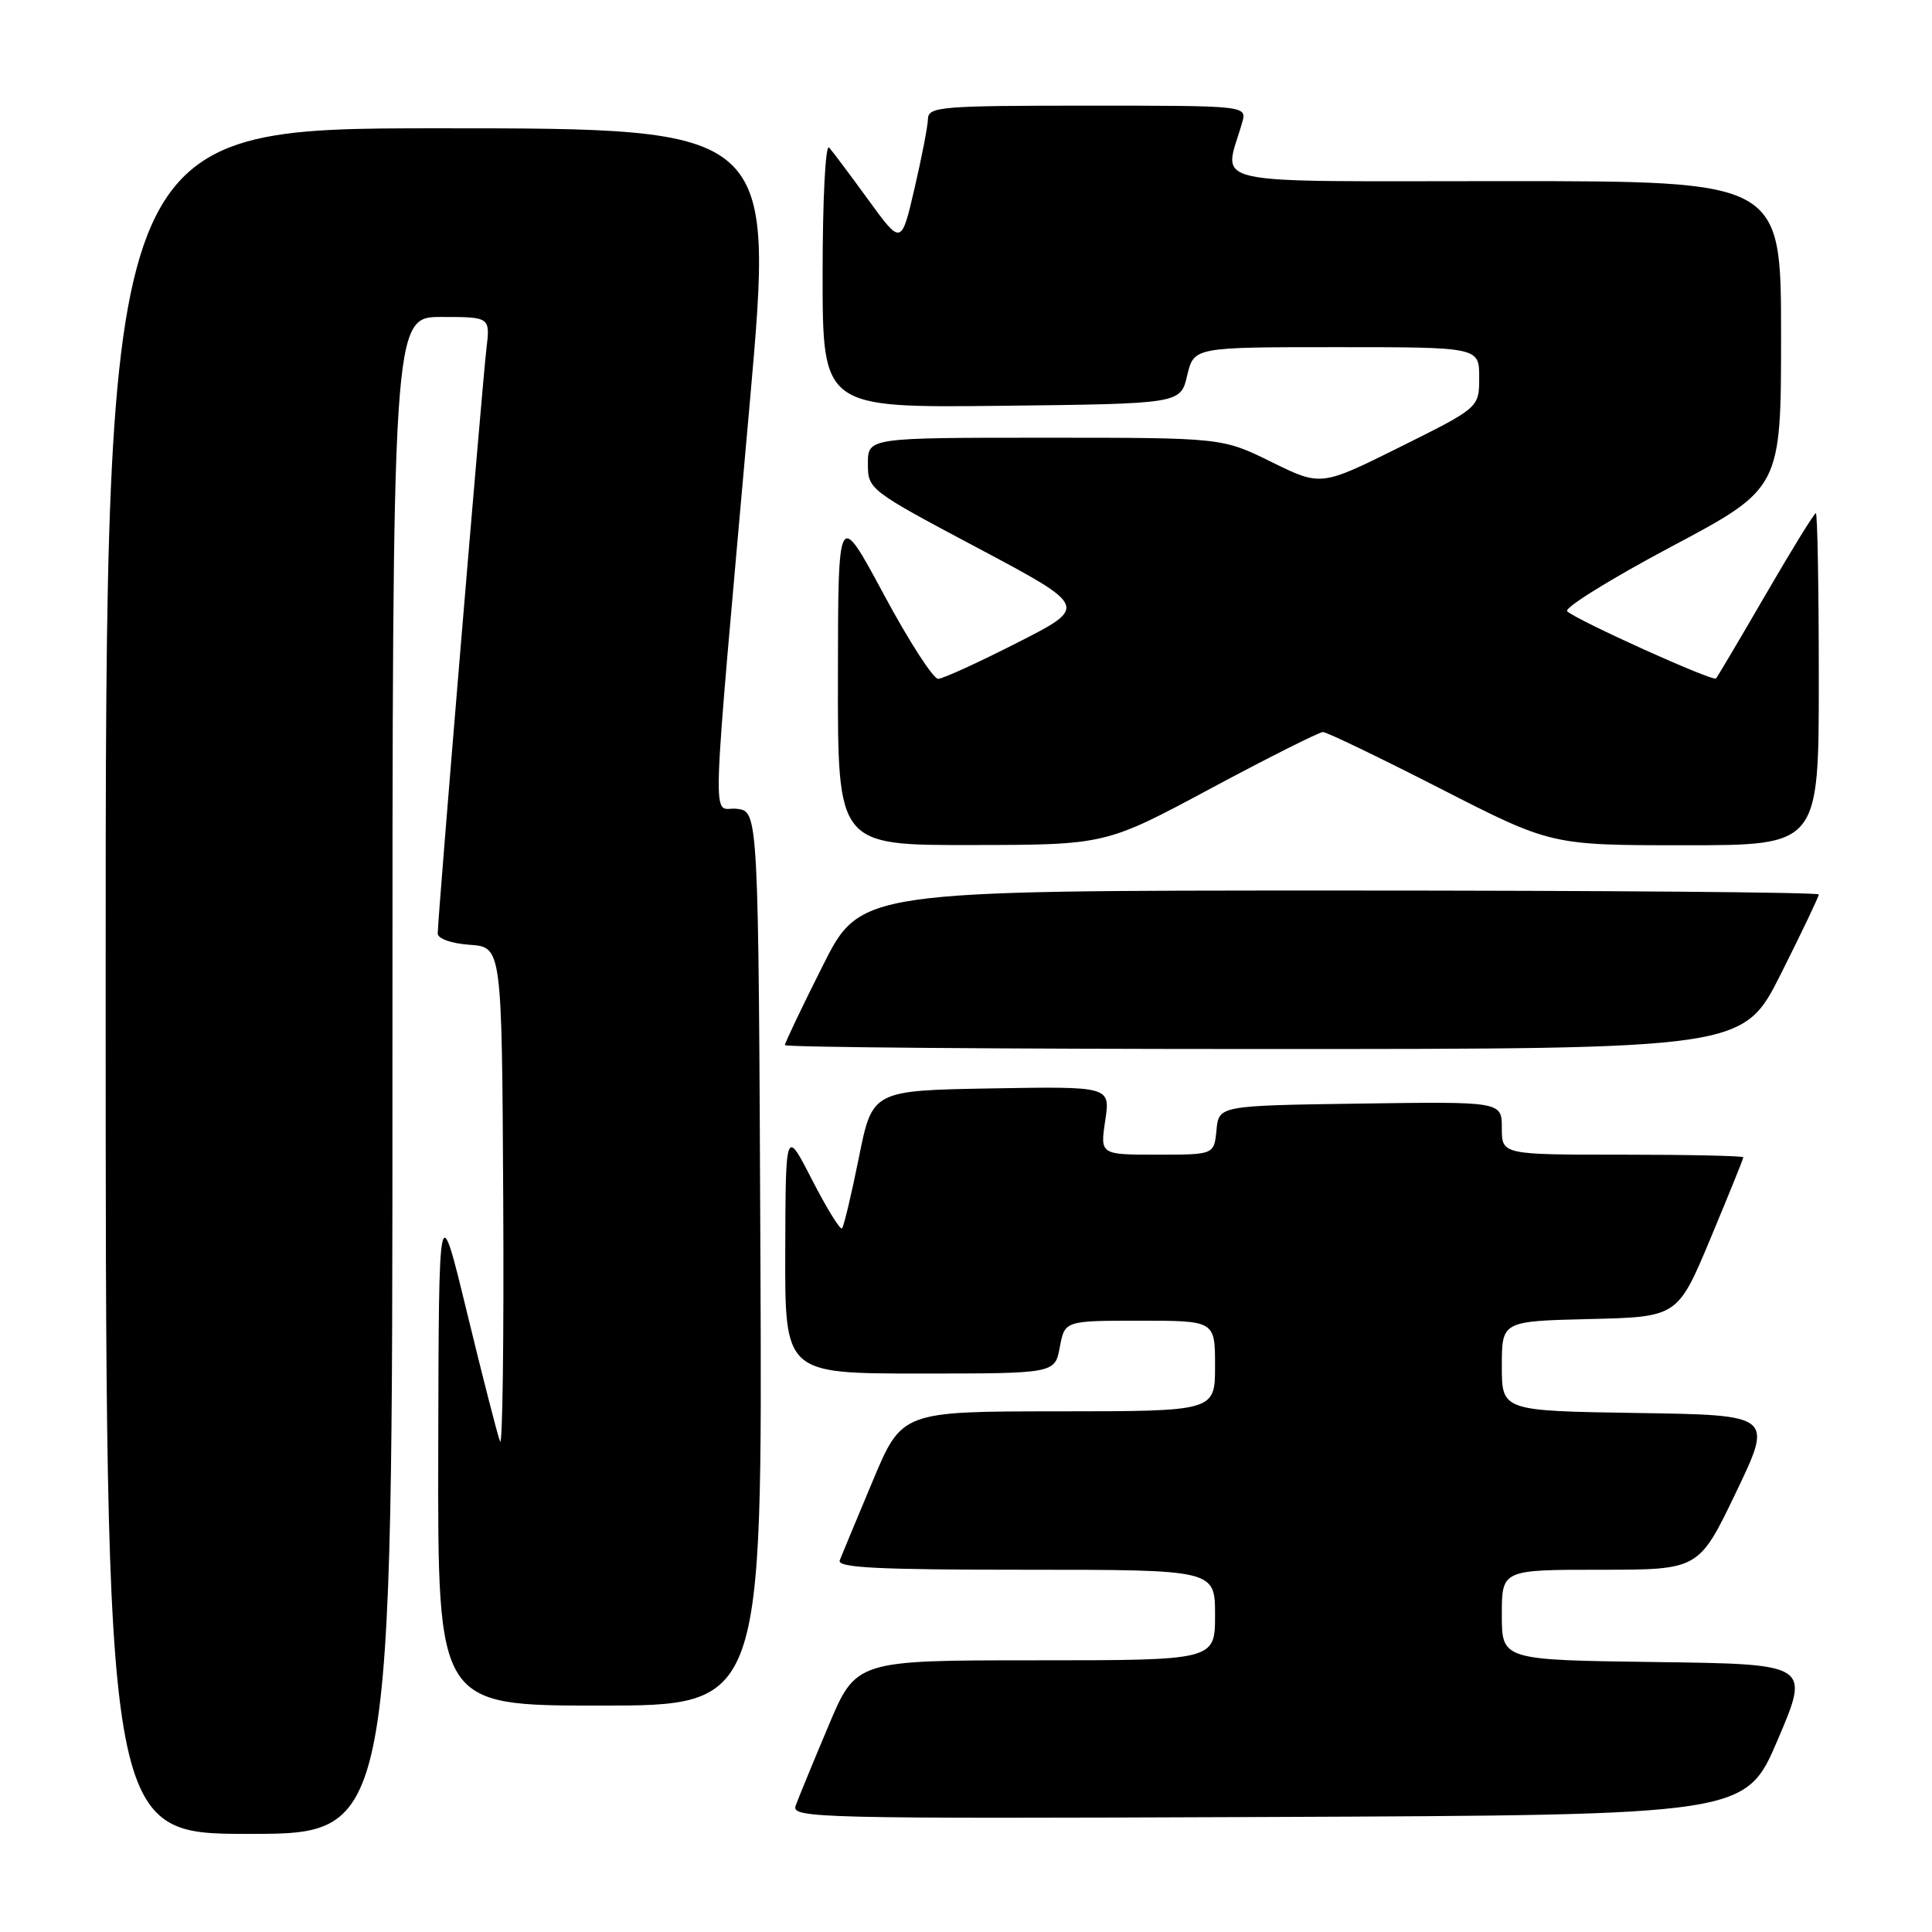 <?xml version="1.0" encoding="UTF-8" standalone="no"?>
<!DOCTYPE svg PUBLIC "-//W3C//DTD SVG 1.1//EN" "http://www.w3.org/Graphics/SVG/1.1/DTD/svg11.dtd" >
<svg xmlns="http://www.w3.org/2000/svg" xmlns:xlink="http://www.w3.org/1999/xlink" version="1.1" viewBox="0 0 256 256">
 <g >
 <path fill="currentColor"
d=" M 52.00 142.50 C 52.00 42.00 52.00 42.00 58.48 42.00 C 64.96 42.00 64.96 42.00 64.45 46.25 C 63.91 50.76 58.00 121.67 58.00 123.69 C 58.00 124.38 59.80 125.02 62.25 125.19 C 66.50 125.50 66.50 125.50 66.68 159.00 C 66.78 177.43 66.59 191.82 66.26 191.00 C 65.93 190.18 63.97 182.53 61.90 174.00 C 58.14 158.50 58.14 158.50 58.07 192.25 C 58.00 226.00 58.00 226.00 79.51 226.00 C 101.02 226.00 101.02 226.00 100.76 166.75 C 100.50 107.50 100.50 107.50 97.63 107.17 C 94.28 106.79 94.09 112.79 99.36 53.25 C 102.57 17.00 102.57 17.00 58.29 17.00 C 14.00 17.00 14.00 17.00 14.00 130.00 C 14.00 243.00 14.00 243.00 33.00 243.00 C 52.00 243.00 52.00 243.00 52.00 142.50 Z  M 235.57 230.50 C 239.84 220.50 239.84 220.50 219.42 220.23 C 199.00 219.96 199.00 219.96 199.00 213.98 C 199.00 208.00 199.00 208.00 212.06 208.00 C 225.11 208.00 225.11 208.00 230.03 197.75 C 234.94 187.50 234.94 187.50 216.97 187.23 C 199.00 186.95 199.00 186.95 199.00 181.01 C 199.00 175.06 199.00 175.06 210.65 174.78 C 222.30 174.50 222.30 174.50 226.65 164.10 C 229.04 158.37 231.00 153.54 231.00 153.35 C 231.00 153.16 223.80 153.00 215.00 153.00 C 199.00 153.00 199.00 153.00 199.00 149.48 C 199.00 145.96 199.00 145.96 180.25 146.23 C 161.50 146.50 161.50 146.50 161.19 149.75 C 160.87 153.00 160.87 153.00 153.32 153.00 C 145.77 153.00 145.77 153.00 146.45 148.47 C 147.13 143.95 147.13 143.95 131.36 144.22 C 115.59 144.50 115.59 144.50 113.80 153.41 C 112.81 158.32 111.81 162.52 111.57 162.77 C 111.33 163.01 109.55 160.12 107.61 156.35 C 104.10 149.50 104.10 149.50 104.05 165.75 C 104.00 182.00 104.00 182.00 121.89 182.00 C 139.78 182.00 139.78 182.00 140.43 178.50 C 141.09 175.00 141.09 175.00 151.05 175.00 C 161.00 175.00 161.00 175.00 161.00 181.00 C 161.00 187.00 161.00 187.00 140.25 187.01 C 119.50 187.02 119.50 187.02 115.63 196.26 C 113.50 201.34 111.54 206.06 111.27 206.75 C 110.89 207.73 116.21 208.00 135.89 208.00 C 161.00 208.00 161.00 208.00 161.00 214.00 C 161.00 220.00 161.00 220.00 137.21 220.00 C 113.42 220.00 113.42 220.00 109.75 228.75 C 107.72 233.56 105.78 238.29 105.43 239.26 C 104.81 240.92 108.05 241.00 168.04 240.76 C 231.31 240.50 231.31 240.50 235.57 230.50 Z  M 235.99 129.02 C 238.75 123.53 241.00 118.80 241.00 118.52 C 241.00 118.23 212.43 118.00 177.51 118.00 C 114.02 118.00 114.02 118.00 109.01 127.98 C 106.25 133.47 104.00 138.20 104.00 138.48 C 104.00 138.77 132.57 139.00 167.49 139.00 C 230.98 139.00 230.98 139.00 235.99 129.02 Z  M 160.44 104.47 C 168.11 100.36 174.80 97.00 175.30 97.00 C 175.80 97.00 182.81 100.38 190.87 104.50 C 205.54 112.00 205.54 112.00 223.27 112.00 C 241.00 112.00 241.00 112.00 241.00 90.00 C 241.00 77.90 240.82 68.00 240.61 68.00 C 240.39 68.00 237.41 72.84 233.98 78.75 C 230.55 84.66 227.58 89.68 227.38 89.90 C 226.99 90.35 208.98 82.22 207.66 81.00 C 207.20 80.57 213.38 76.73 221.41 72.46 C 236.00 64.71 236.00 64.71 236.00 44.35 C 236.00 24.00 236.00 24.00 199.38 24.00 C 158.67 24.00 162.16 24.78 164.59 16.25 C 165.23 14.00 165.23 14.00 144.12 14.00 C 124.69 14.00 123.00 14.14 122.96 15.75 C 122.94 16.71 122.13 20.87 121.17 25.00 C 119.43 32.49 119.43 32.49 115.07 26.50 C 112.67 23.20 110.33 20.07 109.86 19.55 C 109.38 19.02 109.00 26.42 109.00 36.32 C 109.00 54.04 109.00 54.04 132.71 53.77 C 156.43 53.50 156.43 53.50 157.31 49.75 C 158.20 46.00 158.20 46.00 177.10 46.00 C 196.00 46.00 196.00 46.00 196.00 50.01 C 196.00 54.01 196.00 54.01 185.51 59.23 C 175.03 64.44 175.03 64.44 168.49 61.22 C 161.96 58.00 161.96 58.00 138.48 58.00 C 115.00 58.00 115.00 58.00 115.00 61.44 C 115.00 64.85 115.13 64.95 129.59 72.63 C 144.18 80.39 144.18 80.39 134.84 85.14 C 129.70 87.76 124.97 89.92 124.32 89.95 C 123.67 89.98 120.42 84.94 117.10 78.75 C 111.05 67.50 111.05 67.50 111.03 89.75 C 111.00 112.00 111.00 112.00 128.75 111.97 C 146.50 111.95 146.50 111.95 160.44 104.47 Z "/>
</g>
</svg>